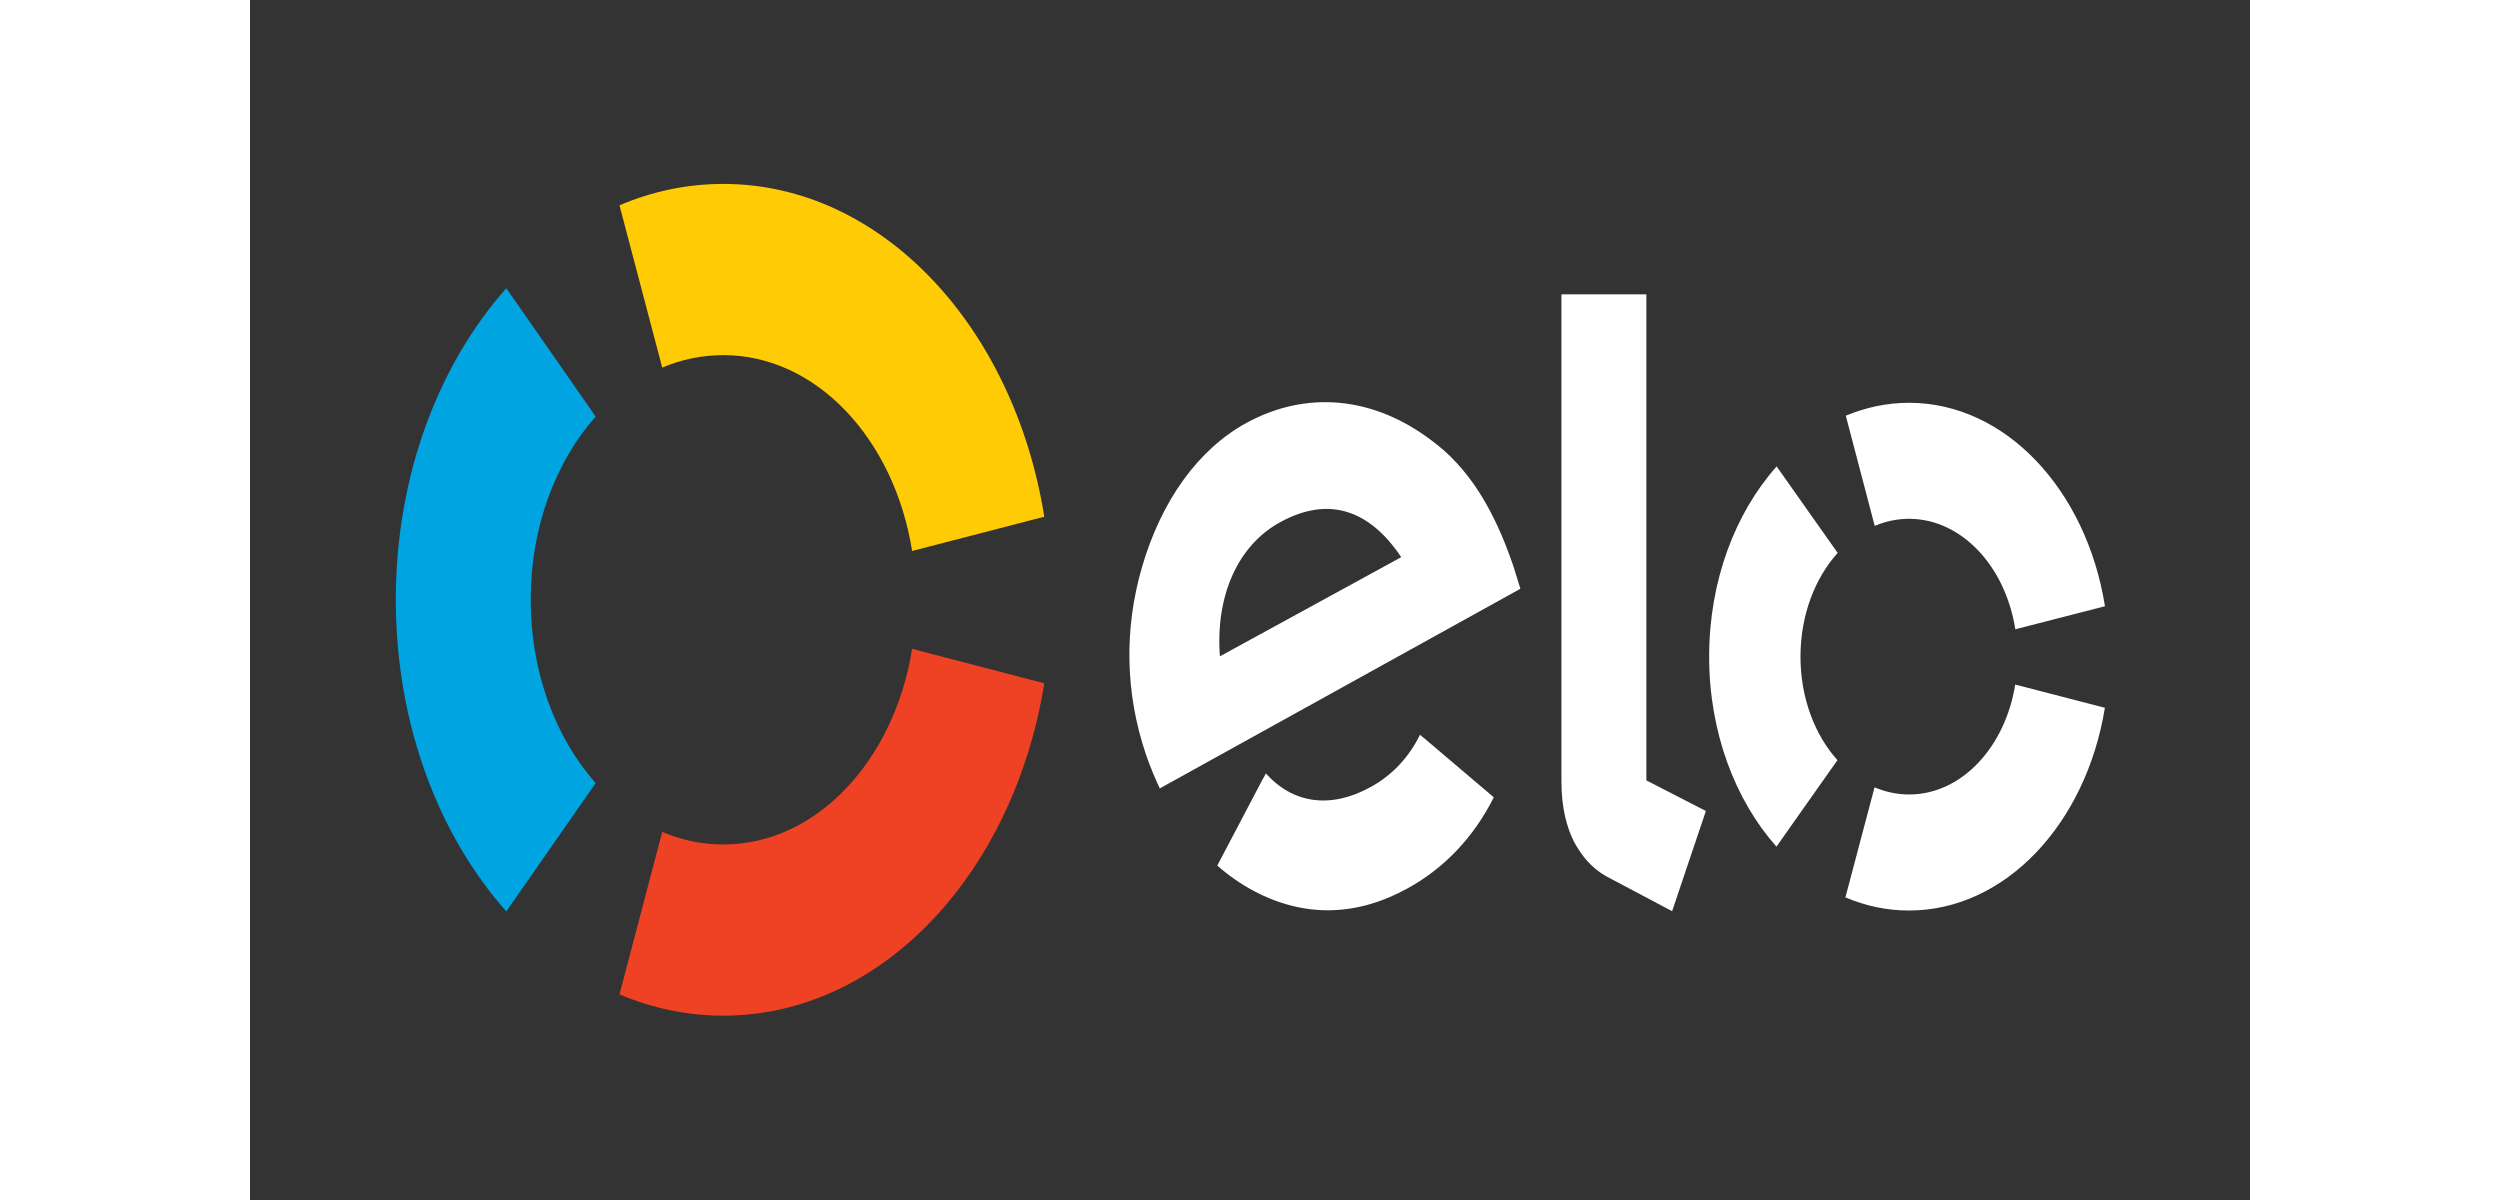 <svg width="50" height="24" viewBox="0 0 50 30" fill="none" xmlns="http://www.w3.org/2000/svg">
<rect x="0" y="0" width="50" height="30" fill="#333333" stroke="none"/>
<path d="M10.306 9.19C10.787 8.986 11.3 8.878 11.832 8.878C14.163 8.878 16.108 10.979 16.553 13.774L19.857 12.918C19.1 8.171 15.794 4.598 11.832 4.598C10.924 4.598 10.053 4.785 9.237 5.133L10.306 9.19Z" fill="#FFCB05"/>
<path d="M6.408 22.785L8.642 19.577C7.646 18.456 7.017 16.818 7.017 14.993C7.017 13.171 7.646 11.534 8.642 10.415L6.408 7.205C4.714 9.111 3.645 11.895 3.645 14.993C3.645 18.095 4.714 20.878 6.408 22.785" fill="#00A4E0"/>
<path d="M16.553 16.221C16.106 19.012 14.163 21.112 11.834 21.112C11.3 21.112 10.785 21.003 10.306 20.797L9.237 24.859C10.053 25.204 10.926 25.392 11.834 25.392C15.792 25.392 19.096 21.823 19.857 17.082L16.553 16.221Z" fill="#EF4123"/>
<path d="M22.745 19.71C22.636 19.488 22.491 19.132 22.401 18.869C21.877 17.326 21.854 15.729 22.294 14.198C22.779 12.517 23.707 11.232 24.907 10.575C26.414 9.752 28.08 9.912 29.525 11.001C30.443 11.669 31.093 12.701 31.587 14.162C31.648 14.35 31.704 14.548 31.76 14.719L22.745 19.71ZM25.756 13.054C24.685 13.638 24.133 14.915 24.248 16.408L28.781 13.929C28.001 12.766 26.987 12.381 25.756 13.054V13.054ZM29.346 18.448C29.344 18.448 29.344 18.45 29.344 18.45L29.25 18.369C28.978 18.925 28.557 19.379 28.024 19.672C27.011 20.232 26.072 20.088 25.397 19.336L25.335 19.455C25.335 19.455 25.335 19.452 25.332 19.452L24.182 21.639C24.469 21.891 24.774 22.103 25.095 22.274C26.365 22.945 27.665 22.912 28.946 22.206C29.872 21.695 30.599 20.919 31.095 19.933L29.346 18.448ZM34.909 7.359V19.509L36.397 20.275L35.553 22.779L33.911 21.91C33.543 21.706 33.291 21.397 33.102 21.047C32.921 20.691 32.786 20.199 32.786 19.542V7.359H34.909ZM38.762 16.416C38.762 15.382 39.123 14.453 39.692 13.823L38.166 11.661C37.131 12.823 36.479 14.521 36.479 16.411C36.477 18.304 37.129 20.004 38.161 21.166L39.686 19.004C39.119 18.372 38.762 17.448 38.762 16.416V16.416ZM41.473 19.862C41.174 19.862 40.883 19.797 40.614 19.683L39.885 22.434C40.383 22.646 40.915 22.763 41.471 22.763C43.887 22.765 45.904 20.587 46.372 17.695L44.131 17.114C43.877 18.687 42.784 19.865 41.473 19.862V19.862ZM41.48 10.07C40.926 10.07 40.394 10.184 39.895 10.393L40.618 13.147C40.89 13.033 41.178 12.97 41.478 12.97C42.79 12.973 43.885 14.157 44.133 15.732L46.374 15.156C45.914 12.259 43.898 10.072 41.48 10.07V10.07Z" fill="white"/>
</svg>
